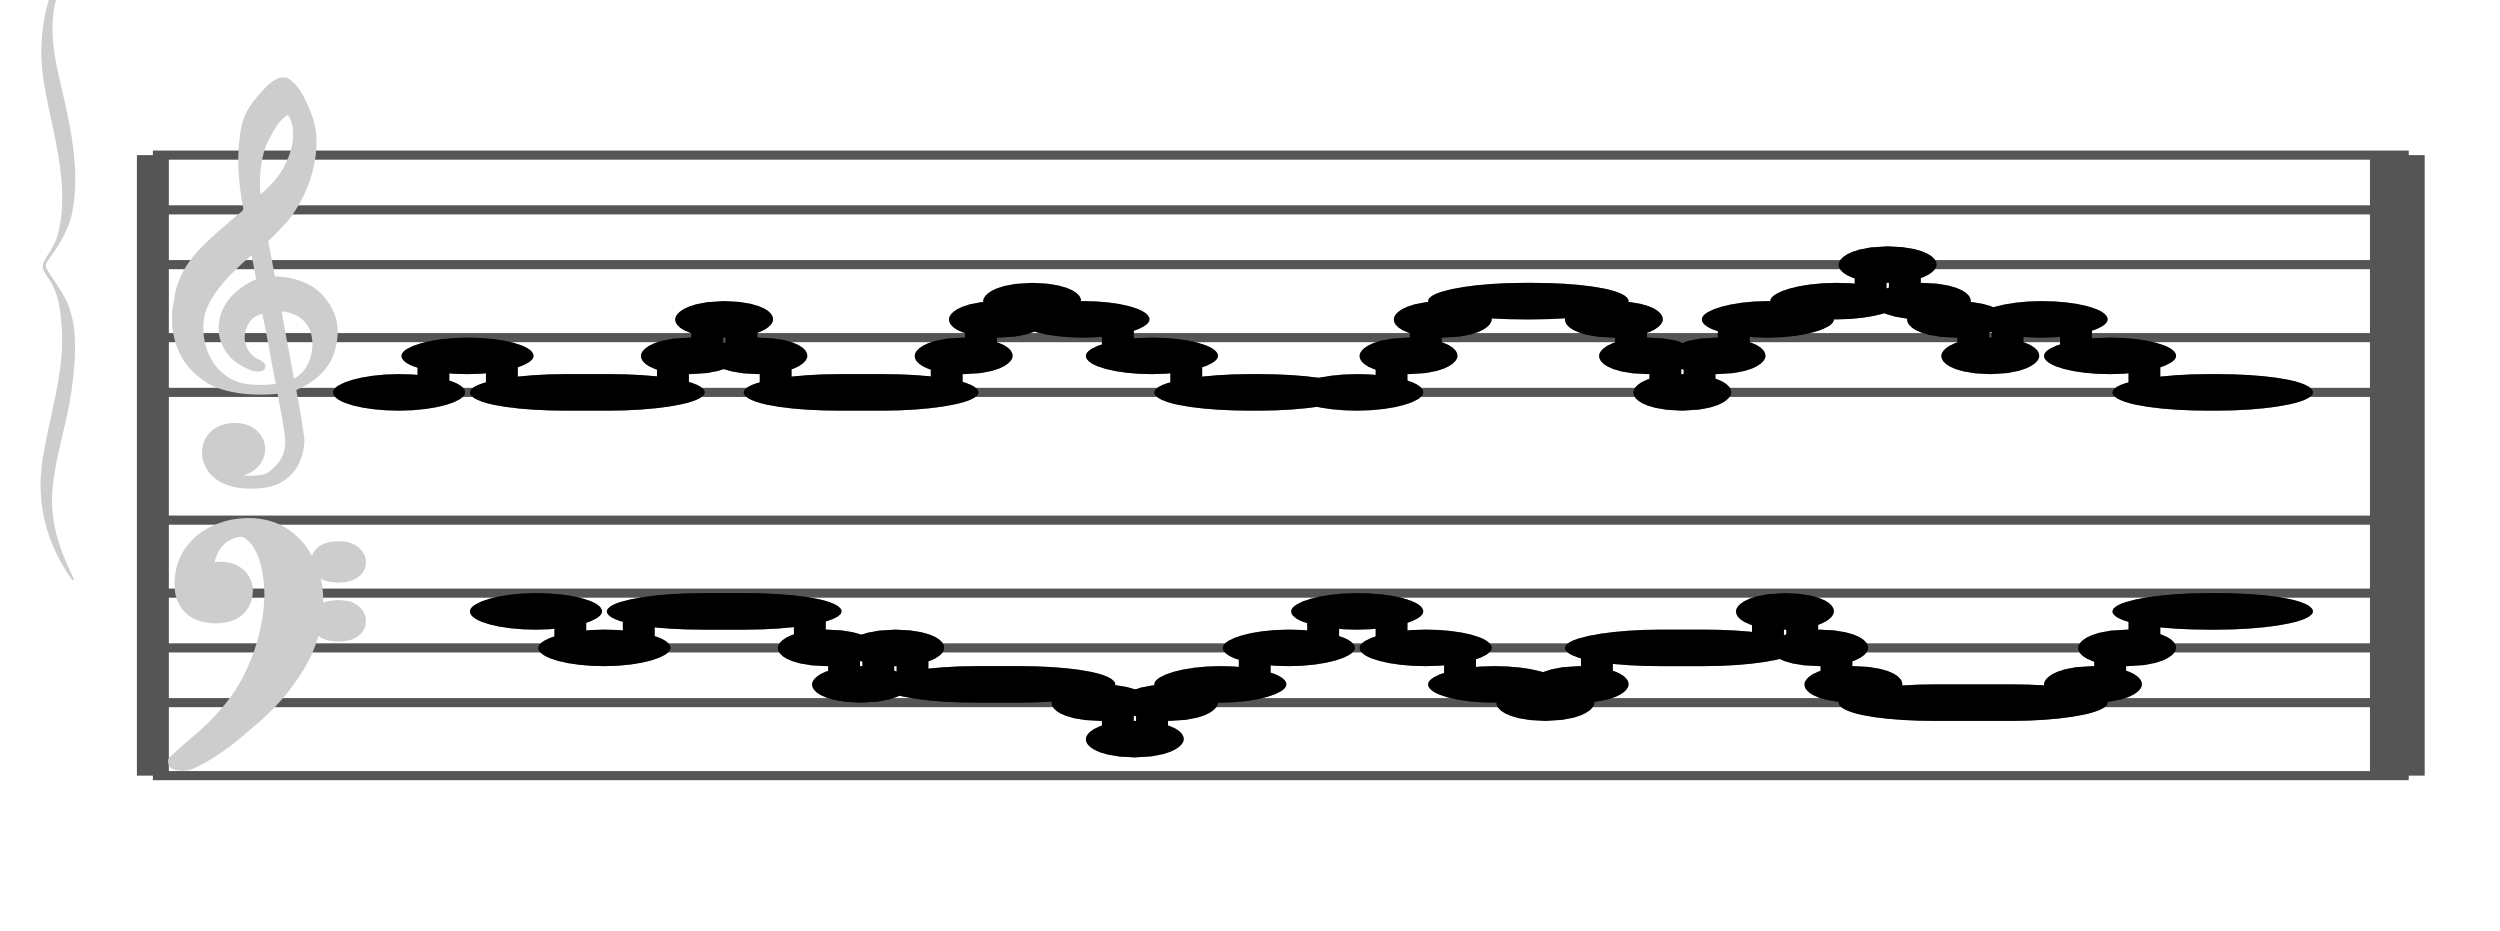 <?xml version="1.0" encoding="UTF-8" standalone="no"?>
<!DOCTYPE svg PUBLIC "-//W3C//DTD SVG 1.1//EN" "http://www.w3.org/Graphics/SVG/1.1/DTD/svg11.dtd">
<svg version="1.1" xmlns="http://www.w3.org/2000/svg" xmlns:xlink="http://www.w3.org/1999/xlink" viewPort="0 40 29.995 41" viewBox="-200 -50 1369.84 510" width="1369.84" height="510">
<filter id="constantOpacity">
	<feComponentTransfer>
		<feFuncA type="table" tableValues="0 .5 .5" />
	</feComponentTransfer>
</filter>
<g transform="scale(35, -10) translate(0, -81)" >
	<g class="staff-lines" stroke-width="0.5" stroke="#555555">
		<path vector-effect="non-scaling-stroke" d="M-3.321 64.5 L31.995 64.5" />
		<path vector-effect="non-scaling-stroke" d="M-3.321 67.5 L31.995 67.5" />
		<path vector-effect="non-scaling-stroke" d="M-3.321 71.5 L31.995 71.5" />
		<path vector-effect="non-scaling-stroke" d="M-3.321 74.5 L31.995 74.5" />
		<path vector-effect="non-scaling-stroke" d="M-3.321 77.5 L31.995 77.5" />
		<path vector-effect="non-scaling-stroke" d="M-3.321 43.5 L31.995 43.5" />
		<path vector-effect="non-scaling-stroke" d="M-3.321 47.5 L31.995 47.5" />
		<path vector-effect="non-scaling-stroke" d="M-3.321 50.5 L31.995 50.5" />
		<path vector-effect="non-scaling-stroke" d="M-3.321 53.5 L31.995 53.5" />
		<path vector-effect="non-scaling-stroke" d="M-3.321 57.5 L31.995 57.5" />
		<path vector-effect="non-scaling-stroke" d="M31.638,43.5 L31.638,77.5"/>
		<path vector-effect="non-scaling-stroke" d="M31.995,43.5 L31.995,77.5"/>
		<path vector-effect="non-scaling-stroke" d="M-3.321,43.5 L-3.321,77.5 z"/>
	</g>
<g transform="scale(0.714, 1)">
	<g vector-effect="non-scaling-stroke" class="treble-clef" stroke="#cdcdcd" stroke-width="3" fill="#cdcdcd" transform="translate(-17.25, 5.15) scale(0.06, 0.07)">
		<path vector-effect="non-scaling-stroke" d="M250.026,1080.111c-2.375-5.813-4.501-12.037-5.616-19.656c-1.07-7.32-1.387-15.609-1.62-23.113
			c-0.426-13.713,0.409-28.548,1.296-41.038c0.132-1.861,0.517-3.882,0.432-5.183c-0.118-1.794-1.622-3.834-2.484-5.401
			c-4.551-8.266-9.023-16.291-13.176-25.488c-3.56-7.883-6.46-16.235-8.316-27.648c-1.087-6.682-1.406-14.26-2.053-21.816			c0-3.313,0-6.623,0-9.936c0.817-17.854,4.099-30.916,9.396-39.743c1.084-1.808,2.228-3.951,3.24-5.186
			c6.218-7.579,16.081-9.873,25.812-7.343c0.598-8.887,1.858-19.53,2.376-28.944c0.193-3.49,0.54-7.194,0.54-10.368
			c-0.003-13.193-3.44-20.603-7.452-26.135c-3.645-2.613-9.925-3.099-13.176,0.43c4.904-0.174,8.174,5.425,9.612,12.744
			c2.427,12.351-1.738,24.386-7.344,25.918c-8.458,2.316-13.738-12.691-11.556-28.295c1.622-11.598,6.603-18.42,13.176-19.655
			c5.073-0.956,10.149,0.426,13.608,5.399c1.988,2.858,4.009,7.685,4.968,11.879c1.246,5.448,2.18,12.212,2.16,18.792
			c-0.01,3.246-0.453,6.761-0.648,10.152c-0.614,10.689-1.579,19.729-2.376,29.812c6.095,5.437,10.941,13.432,13.392,25.704
			c1.302,6.52,2.035,15.517,1.727,23.111c-0.375,9.302-2.565,17.712-5.183,23.975c-3.863,9.248-9.852,13.985-17.604,14.257
			c-0.849,9.749-1.633,19.633-2.593,29.159c2.376,4.619,4.55,9.643,6.805,14.906c2.185,5.095,3.892,11.286,5.508,17.712
			c2.98,11.855,5.576,29.004,5.4,46.44c-0.102,10.157-1.538,19.319-3.24,27.215c-1.691,7.847-3.557,15.81-6.912,20.089
			c-0.36,0-0.72,0-1.08,0C254.113,1090.306,252.068,1085.104,250.026,1080.111z M248.19,997.6
			c-1.362,15.429-0.295,36.475,2.7,48.384c1.367,5.441,2.426,10.329,4.428,15.122c0.854,2.04,3.006,5.909,4.104,5.83
			c2.104-0.153,3.064-9.245,3.24-13.824c0.542-14.092-2.623-28.387-5.832-37.366C254.247,1008.515,250.911,1002.572,248.19,997.6z
			 M249.27,935.823c-6.565-5.809-13.02-17.569-13.716-34.776c-0.425-10.517,1.463-18.693,3.888-24.624
			c1.422-3.478,3.789-6.692,6.156-9.072c1.287-1.293,4.09-3.666,3.996,1.296c-0.048,2.584-2.504,4.06-3.888,6.263
			c-2.557,4.079-4.489,12.399-3.348,21.385c0.481,3.784,1.636,7.983,2.808,10.153c1.458,2.697,3.725,4.34,6.048,5.615
			c1.987-19.137,3.451-39.323,5.292-58.753c-4.493-1.347-9.224-1.49-13.068-0.213c-6.922,2.298-11.753,12.045-14.256,23.111
			c-1.838,8.128-2.944,20.546-1.837,31.752c0.529,5.353,1.939,11.271,3.348,15.984c4.113,13.751,11.055,26.606,16.308,36.289
			C247.971,952.523,248.466,943.862,249.27,935.823z M260.286,855.473c-1.479,19.361-3.545,38.701-4.86,57.671
			c5.07-0.638,9.023-3.541,11.556-9.718c4.25-10.369,3.378-29.217-0.648-39.53C264.924,860.283,262.694,856.868,260.286,855.473z"/>
	</g>
	<g class="bass-clef" fill="#cdcdcd" stroke="#cdcdcd" transform="scale(1.02, 1) translate(-0.25, 0.25)" stroke-width="3">
		<g transform="matrix(0.184,0,0,0.183,-98.298,-1128.841)">
			<path vector-effect="non-scaling-stroke" d="M514.308,6407.837c3.419,4.086,5.655,9.64,7.124,12.803
				c2.204,4.648,4.046,10.097,5.538,16.384c1.492,6.287,2.238,13.068,2.238,20.385c0,4.115-0.338,7.925-0.991,11.507
				c-0.653,3.543-1.527,6.4-2.647,8.459c-1.108,2.095-2.297,3.125-3.545,3.125c-1.142,0-2.262-0.687-3.369-2.135
				c-1.119-1.41-2.029-3.505-2.752-6.325c-0.711-2.819-1.073-6.135-1.073-9.982c0-3.011,0.326-5.411,0.968-7.317
				c0.653-1.867,1.446-2.78,2.379-2.78c0.513,0,0.991,0.342,1.422,1.104c0.431,0.724,0.769,1.753,1.014,3.011
				c0.245,1.257,0.373,2.628,0.373,4.077c0,2.019-0.245,3.733-0.735,5.144c-0.501,1.41-1.049,2.132-1.667,2.132
				c-0.21,0-0.466-0.152-0.781-0.38c-0.303-0.229-0.501-0.342-0.571-0.342c-0.14,0-0.292,0.152-0.466,0.495
				c-0.175,0.342-0.268,0.799-0.292,1.41c0.07,0.495,0.117,0.838,0.117,1.104c0.338,2.896,0.944,4.953,1.796,6.249
				c0.863,1.258,1.784,1.905,2.763,1.905c1.014,0,1.83-0.953,2.46-2.858c0.63-1.943,1.073-4.344,1.329-7.277
				c0.268-2.896,0.396-5.981,0.396-9.22c-0.035-3.468-0.221-7.125-0.583-10.897c-0.361-3.81-0.804-7.163-1.317-10.059
				c-0.653-3.925-1.458-7.468-2.414-10.593c-0.956-3.124-1.889-5.752-2.775-7.849c-0.886-2.133-2.731-5.973-4.104-9.297
				C514,6409.468,514.126,6407.62,514.308,6407.837z"/>
			<path vector-effect="non-scaling-stroke" d="M531.259,6465.557c0.313-0.979,0.705-1.415,1.189-1.415
				c0.457,0,0.862,0.436,1.228,1.306c0.339,0.908,0.522,2.032,0.522,3.339c0,1.233-0.17,2.358-0.522,3.302
				c-0.353,0.979-0.745,1.488-1.163,1.488c-0.483,0-0.888-0.436-1.215-1.343c-0.34-0.871-0.509-1.958-0.509-3.266
				C530.789,6467.626,530.945,6466.5,531.259,6465.557z"/>
			<path vector-effect="non-scaling-stroke" d="M531.272,6447.847c0.327-0.871,0.732-1.342,1.241-1.342
				c0.457,0,0.849,0.471,1.189,1.378c0.327,0.908,0.497,2.033,0.497,3.447c0,1.162-0.183,2.214-0.522,3.193
				c-0.366,0.98-0.745,1.452-1.163,1.452c-0.509,0-0.914-0.436-1.241-1.343c-0.313-0.87-0.483-1.996-0.483-3.301
				C530.789,6449.879,530.958,6448.717,531.272,6447.847z"/>
		</g>
	</g>
</g>
<g transform="scale(0.714, 1)">
	<g class="brace" transform="rotate(0.2) translate(30.5,-324) scale(1,-1) scale(.018)">
		<path vector-effect="non-scaling-stroke" stroke="#cdcdcd" fill="#cdcdcd" stroke-width="3" stroke-linejoin="round" d="M-2031.812-22924.453
			c-24.919,88.91-36.494,171.418-39.024,279.09c-2.379,101.156,9.877,207.264,16.991,305.533
			c6.605,91.162,10.955,191.51-0.048,282.248c-2.757,22.732-8.614,43.227-13.597,63.254c-8.261,33.207-2.886,38.68,5.136,72.111
			c10.485,43.689,11.808,90.887,13.172,140.795c3.604,132-16.215,270.613-24.675,400.074
			c-8.818,134.883,3.651,255.861,34.113,366.164c-17.906-92.289-29.886-179.082-25.068-283.635
			c4.572-99.275,18.379-195.207,24.078-294.23c5.11-88.826,9.914-203.154-8.344-284.342c-4.91-21.82-10.217-42.227-15.835-62.98
			c-9.146-33.812-7.235-31.322,2.353-65.664c11.021-39.504,20.774-80.965,24.589-128.662c10.5-131.361-2.347-271.072-13.816-398.416
			c-5.957-66.148-10.878-134.006-7.34-202.238C-2055.575-22803.877-2044.086-22863.117-2031.812-22924.453L-2031.812-22924.453z"/>
	</g>
</g>
	<g style="stroke-width:1; stroke:black;">
		<g class="note-lines track-2" fill="none" stroke="hsl(30, 100%, 75%)" stroke-dasharray="2.25" vector-effect="non-scaling-stroke" stroke-width="0.5">
			<path  vector-effect="non-scaling-stroke" d=" M3.21 52.5 L3.214 52.5 L3.214 50.5" />
			<path  vector-effect="non-scaling-stroke" d=" M4.281 50.5 L4.286 50.5 L4.286 52.5" />
			<path  vector-effect="non-scaling-stroke" d=" M6.96 52.5 L6.964 52.5 L6.964 50.5" />
			<path  vector-effect="non-scaling-stroke" d=" M7.496 50.5 L7.5 50.5 L7.5 48.5" />
			<path  vector-effect="non-scaling-stroke" d=" M8.031 48.5 L8.036 48.5 L8.036 50.5" />
			<path  vector-effect="non-scaling-stroke" d=" M8.567 50.5 L8.571 50.5 L8.571 48.5" />
			<path  vector-effect="non-scaling-stroke" d=" M11.245 48.5 L11.25 48.5 L11.25 47.5" />
			<path  vector-effect="non-scaling-stroke" d=" M11.781 47.5 L11.786 47.5 L11.786 45.5" />
			<path  vector-effect="non-scaling-stroke" d=" M12.317 45.5 L12.321 45.5 L12.321 47.5" />
			<path  vector-effect="non-scaling-stroke" d=" M12.853 47.5 L12.857 47.5 L12.857 48.5" />
			<path  vector-effect="non-scaling-stroke" d=" M13.924 48.5 L13.929 48.5 L13.929 50.5" />
			<path  vector-effect="non-scaling-stroke" d=" M14.995 50.5 L15 50.5 L15 52.5" />
			<path  vector-effect="non-scaling-stroke" d=" M16.067 52.5 L16.071 52.5 L16.071 50.5" />
			<path  vector-effect="non-scaling-stroke" d=" M17.138 50.5 L17.143 50.5 L17.143 48.5" />
			<path  vector-effect="non-scaling-stroke" d=" M18.21 48.5 L18.214 48.5 L18.214 47.5" />
			<path  vector-effect="non-scaling-stroke" d=" M18.745 47.5 L18.75 47.5 L18.75 48.5" />
			<path  vector-effect="non-scaling-stroke" d=" M19.281 48.5 L19.286 48.5 L19.286 50.5" />
			<path  vector-effect="non-scaling-stroke" d=" M21.96 50.5 L21.964 50.5 L21.964 52.5" />
			<path  vector-effect="non-scaling-stroke" d=" M22.495 52.5 L22.5 52.5 L22.5 50.5" />
			<path  vector-effect="non-scaling-stroke" d=" M23.031 50.5 L23.036 50.5 L23.036 48.5" />
			<path  vector-effect="non-scaling-stroke" d=" M23.567 48.5 L23.571 48.5 L23.571 47.5" />
			<path  vector-effect="non-scaling-stroke" d=" M26.781 47.5 L26.786 47.5 L26.786 48.5" />
			<path  vector-effect="non-scaling-stroke" d=" M27.317 48.5 L27.321 48.5 L27.321 50.5" />
			<path  vector-effect="non-scaling-stroke" d=" M27.853 50.5 L27.857 50.5 L27.857 52.5" />
		</g>
		<g class="note-lines track-1" fill="none" stroke="hsl(0, 100%, 75%)" stroke-dasharray="2.25" vector-effect="non-scaling-stroke" stroke-width="0.5">
			<path  vector-effect="non-scaling-stroke" d=" M1.067 64.5 L1.071 64.5 L1.071 66.5" />
			<path  vector-effect="non-scaling-stroke" d=" M2.138 66.5 L2.143 66.5 L2.143 64.5" />
			<path  vector-effect="non-scaling-stroke" d=" M4.817 64.5 L4.821 64.5 L4.821 66.5" />
			<path  vector-effect="non-scaling-stroke" d=" M5.353 66.5 L5.357 66.5 L5.357 68.5" />
			<path  vector-effect="non-scaling-stroke" d=" M5.888 68.5 L5.893 68.5 L5.893 66.5" />
			<path  vector-effect="non-scaling-stroke" d=" M6.424 66.5 L6.429 66.5 L6.429 64.5" />
			<path  vector-effect="non-scaling-stroke" d=" M9.103 64.5 L9.107 64.5 L9.107 66.5" />
			<path  vector-effect="non-scaling-stroke" d=" M9.638 66.5 L9.643 66.5 L9.643 68.5" />
			<path  vector-effect="non-scaling-stroke" d=" M10.174 68.5 L10.179 68.5 L10.179 69.5" />
			<path  vector-effect="non-scaling-stroke" d=" M10.71 69.5 L10.714 69.5 L10.714 68.5" />
			<path  vector-effect="non-scaling-stroke" d=" M11.781 68.5 L11.786 68.5 L11.786 66.5" />
			<path  vector-effect="non-scaling-stroke" d=" M12.853 66.5 L12.857 66.5 L12.857 64.5" />
			<path  vector-effect="non-scaling-stroke" d=" M14.995 64.5 L15 64.5 L15 64.5" />
			<path  vector-effect="non-scaling-stroke" d=" M16.067 64.5 L16.071 64.5 L16.071 66.5" />
			<path  vector-effect="non-scaling-stroke" d=" M16.603 66.5 L16.607 66.5 L16.607 68.5" />
			<path  vector-effect="non-scaling-stroke" d=" M17.138 68.5 L17.143 68.5 L17.143 69.5" />
			<path  vector-effect="non-scaling-stroke" d=" M19.281 69.5 L19.286 69.5 L19.286 68.5" />
			<path  vector-effect="non-scaling-stroke" d=" M19.817 68.5 L19.821 68.5 L19.821 66.5" />
			<path  vector-effect="non-scaling-stroke" d=" M20.353 66.5 L20.357 66.5 L20.357 64.5" />
			<path  vector-effect="non-scaling-stroke" d=" M20.888 64.5 L20.893 64.5 L20.893 66.5" />
			<path  vector-effect="non-scaling-stroke" d=" M21.424 66.5 L21.429 66.5 L21.429 68.5" />
			<path  vector-effect="non-scaling-stroke" d=" M22.495 68.5 L22.5 68.5 L22.5 69.5" />
			<path  vector-effect="non-scaling-stroke" d=" M23.567 69.5 L23.571 69.5 L23.571 71.5" />
			<path  vector-effect="non-scaling-stroke" d=" M24.103 71.5 L24.107 71.5 L24.107 69.5" />
			<path  vector-effect="non-scaling-stroke" d=" M24.638 69.5 L24.643 69.5 L24.643 68.5" />
			<path  vector-effect="non-scaling-stroke" d=" M25.174 68.5 L25.179 68.5 L25.179 66.5" />
			<path  vector-effect="non-scaling-stroke" d=" M25.71 66.5 L25.714 66.5 L25.714 68.5" />
			<path  vector-effect="non-scaling-stroke" d=" M26.781 68.5 L26.786 68.5 L26.786 66.5" />
			<path  vector-effect="non-scaling-stroke" d=" M27.853 66.5 L27.857 66.5 L27.857 64.5" />
		</g>
		<g opacity="0.5" class="note-backdrops track-2" style="fill:black;" >
			<g class="note key-52 ont-2d143 offt-3d210 maxima">
				<rect vector-effect="non-scaling-stroke"	rx="1"	ry="1"	x="2.143"	y="52"	width="1.067"	height="1" />
			</g>
			<g class="note key-50 ont-3d214 offt-4d281">
				<rect vector-effect="non-scaling-stroke"	rx="1"	ry="1"	x="3.214"	y="50"	width="1.067"	height="1" />
			</g>
			<g class="note key-52 ont-4d286 offt-6d960 maxima">
				<rect vector-effect="non-scaling-stroke"	rx="1"	ry="1"	x="4.286"	y="52"	width="2.674"	height="1" />
			</g>
			<g class="note key-50 ont-6d964 offt-7d496">
				<rect vector-effect="non-scaling-stroke"	rx="1"	ry="1"	x="6.964"	y="50"	width="0.531"	height="1" />
			</g>
			<g class="note key-48 ont-7d500 offt-8d031">
				<rect vector-effect="non-scaling-stroke"	rx="1"	ry="1"	x="7.5"	y="48"	width="0.531"	height="1" />
			</g>
			<g class="note key-50 ont-8d036 offt-8d567">
				<rect vector-effect="non-scaling-stroke"	rx="1"	ry="1"	x="8.036"	y="50"	width="0.531"	height="1" />
			</g>
			<g class="note key-48 ont-8d571 offt-11d246">
				<rect vector-effect="non-scaling-stroke"	rx="1"	ry="1"	x="8.571"	y="48"	width="2.674"	height="1" />
			</g>
			<g class="note key-47 ont-11d250 offt-11d781">
				<rect vector-effect="non-scaling-stroke"	rx="1"	ry="1"	x="11.25"	y="47"	width="0.531"	height="1" />
			</g>
			<g class="note key-45 ont-11d786 offt-12d317 minima">
				<rect vector-effect="non-scaling-stroke"	rx="1"	ry="1"	x="11.786"	y="45"	width="0.531"	height="1" />
			</g>
			<g class="note key-47 ont-12d321 offt-12d853">
				<rect vector-effect="non-scaling-stroke"	rx="1"	ry="1"	x="12.321"	y="47"	width="0.531"	height="1" />
			</g>
			<g class="note key-48 ont-12d857 offt-13d924">
				<rect vector-effect="non-scaling-stroke"	rx="1"	ry="1"	x="12.857"	y="48"	width="1.067"	height="1" />
			</g>
			<g class="note key-50 ont-13d929 offt-14d996">
				<rect vector-effect="non-scaling-stroke"	rx="1"	ry="1"	x="13.929"	y="50"	width="1.067"	height="1" />
			</g>
			<g class="note key-52 ont-15d000 offt-16d067 maxima">
				<rect vector-effect="non-scaling-stroke"	rx="1"	ry="1"	x="15"	y="52"	width="1.067"	height="1" />
			</g>
			<g class="note key-50 ont-16d071 offt-17d138">
				<rect vector-effect="non-scaling-stroke"	rx="1"	ry="1"	x="16.071"	y="50"	width="1.067"	height="1" />
			</g>
			<g class="note key-48 ont-17d143 offt-18d210">
				<rect vector-effect="non-scaling-stroke"	rx="1"	ry="1"	x="17.143"	y="48"	width="1.067"	height="1" />
			</g>
			<g class="note key-47 ont-18d214 offt-18d746">
				<rect vector-effect="non-scaling-stroke"	rx="1"	ry="1"	x="18.214"	y="47"	width="0.531"	height="1" />
			</g>
			<g class="note key-48 ont-18d750 offt-19d281">
				<rect vector-effect="non-scaling-stroke"	rx="1"	ry="1"	x="18.75"	y="48"	width="0.531"	height="1" />
			</g>
			<g class="note key-50 ont-19d286 offt-21d960">
				<rect vector-effect="non-scaling-stroke"	rx="1"	ry="1"	x="19.286"	y="50"	width="2.674"	height="1" />
			</g>
			<g class="note key-52 ont-21d964 offt-22d496 maxima">
				<rect vector-effect="non-scaling-stroke"	rx="1"	ry="1"	x="21.964"	y="52"	width="0.531"	height="1" />
			</g>
			<g class="note key-50 ont-22d500 offt-23d031">
				<rect vector-effect="non-scaling-stroke"	rx="1"	ry="1"	x="22.5"	y="50"	width="0.531"	height="1" />
			</g>
			<g class="note key-48 ont-23d036 offt-23d567">
				<rect vector-effect="non-scaling-stroke"	rx="1"	ry="1"	x="23.036"	y="48"	width="0.531"	height="1" />
			</g>
			<g class="note key-47 ont-23d571 offt-26d781">
				<rect vector-effect="non-scaling-stroke"	rx="1"	ry="1"	x="23.571"	y="47"	width="3.21"	height="1" />
			</g>
			<g class="note key-48 ont-26d786 offt-27d317">
				<rect vector-effect="non-scaling-stroke"	rx="1"	ry="1"	x="26.786"	y="48"	width="0.531"	height="1" />
			</g>
			<g class="note key-50 ont-27d321 offt-27d853">
				<rect vector-effect="non-scaling-stroke"	rx="1"	ry="1"	x="27.321"	y="50"	width="0.531"	height="1" />
			</g>
			<g class="note key-52 ont-27d857 offt-29d996 maxima">
				<rect vector-effect="non-scaling-stroke"	rx="1"	ry="1"	x="27.857"	y="52"	width="2.138"	height="1" />
			</g>
		</g>
		<g opacity="0.5" class="note-backdrops track-1" style="fill:black;" >
			<g class="note key-64 ont-0d000 offt-1d067 minima">
				<rect vector-effect="non-scaling-stroke"	rx="1"	ry="1"	x="0"	y="64"	width="1.067"	height="1" />
			</g>
			<g class="note key-66 ont-1d071 offt-2d138">
				<rect vector-effect="non-scaling-stroke"	rx="1"	ry="1"	x="1.071"	y="66"	width="1.067"	height="1" />
			</g>
			<g class="note key-64 ont-2d143 offt-4d817 minima">
				<rect vector-effect="non-scaling-stroke"	rx="1"	ry="1"	x="2.143"	y="64"	width="2.674"	height="1" />
			</g>
			<g class="note key-66 ont-4d821 offt-5d353">
				<rect vector-effect="non-scaling-stroke"	rx="1"	ry="1"	x="4.821"	y="66"	width="0.531"	height="1" />
			</g>
			<g class="note key-68 ont-5d357 offt-5d888">
				<rect vector-effect="non-scaling-stroke"	rx="1"	ry="1"	x="5.357"	y="68"	width="0.531"	height="1" />
			</g>
			<g class="note key-66 ont-5d893 offt-6d424">
				<rect vector-effect="non-scaling-stroke"	rx="1"	ry="1"	x="5.893"	y="66"	width="0.531"	height="1" />
			</g>
			<g class="note key-64 ont-6d429 offt-9d103 minima">
				<rect vector-effect="non-scaling-stroke"	rx="1"	ry="1"	x="6.429"	y="64"	width="2.674"	height="1" />
			</g>
			<g class="note key-66 ont-9d107 offt-9d638">
				<rect vector-effect="non-scaling-stroke"	rx="1"	ry="1"	x="9.107"	y="66"	width="0.531"	height="1" />
			</g>
			<g class="note key-68 ont-9d643 offt-10d174">
				<rect vector-effect="non-scaling-stroke"	rx="1"	ry="1"	x="9.643"	y="68"	width="0.531"	height="1" />
			</g>
			<g class="note key-69 ont-10d179 offt-10d710">
				<rect vector-effect="non-scaling-stroke"	rx="1"	ry="1"	x="10.179"	y="69"	width="0.531"	height="1" />
			</g>
			<g class="note key-68 ont-10d714 offt-11d781">
				<rect vector-effect="non-scaling-stroke"	rx="1"	ry="1"	x="10.714"	y="68"	width="1.067"	height="1" />
			</g>
			<g class="note key-66 ont-11d786 offt-12d853">
				<rect vector-effect="non-scaling-stroke"	rx="1"	ry="1"	x="11.786"	y="66"	width="1.067"	height="1" />
			</g>
			<g class="note key-64 ont-12d857 offt-14d996 minima">
				<rect vector-effect="non-scaling-stroke"	rx="1"	ry="1"	x="12.857"	y="64"	width="2.138"	height="1" />
			</g>
			<g class="note key-64 ont-15d000 offt-16d067 minima">
				<rect vector-effect="non-scaling-stroke"	rx="1"	ry="1"	x="15"	y="64"	width="1.067"	height="1" />
			</g>
			<g class="note key-66 ont-16d071 offt-16d603">
				<rect vector-effect="non-scaling-stroke"	rx="1"	ry="1"	x="16.071"	y="66"	width="0.531"	height="1" />
			</g>
			<g class="note key-68 ont-16d607 offt-17d138">
				<rect vector-effect="non-scaling-stroke"	rx="1"	ry="1"	x="16.607"	y="68"	width="0.531"	height="1" />
			</g>
			<g class="note key-69 ont-17d143 offt-19d281">
				<rect vector-effect="non-scaling-stroke"	rx="1"	ry="1"	x="17.143"	y="69"	width="2.138"	height="1" />
			</g>
			<g class="note key-68 ont-19d286 offt-19d817">
				<rect vector-effect="non-scaling-stroke"	rx="1"	ry="1"	x="19.286"	y="68"	width="0.531"	height="1" />
			</g>
			<g class="note key-66 ont-19d821 offt-20d353">
				<rect vector-effect="non-scaling-stroke"	rx="1"	ry="1"	x="19.821"	y="66"	width="0.531"	height="1" />
			</g>
			<g class="note key-64 ont-20d357 offt-20d888 minima">
				<rect vector-effect="non-scaling-stroke"	rx="1"	ry="1"	x="20.357"	y="64"	width="0.531"	height="1" />
			</g>
			<g class="note key-66 ont-20d893 offt-21d424">
				<rect vector-effect="non-scaling-stroke"	rx="1"	ry="1"	x="20.893"	y="66"	width="0.531"	height="1" />
			</g>
			<g class="note key-68 ont-21d429 offt-22d496">
				<rect vector-effect="non-scaling-stroke"	rx="1"	ry="1"	x="21.429"	y="68"	width="1.067"	height="1" />
			</g>
			<g class="note key-69 ont-22d500 offt-23d567">
				<rect vector-effect="non-scaling-stroke"	rx="1"	ry="1"	x="22.5"	y="69"	width="1.067"	height="1" />
			</g>
			<g class="note key-71 ont-23d571 offt-24d103 maxima">
				<rect vector-effect="non-scaling-stroke"	rx="1"	ry="1"	x="23.571"	y="71"	width="0.531"	height="1" />
			</g>
			<g class="note key-69 ont-24d107 offt-24d638">
				<rect vector-effect="non-scaling-stroke"	rx="1"	ry="1"	x="24.107"	y="69"	width="0.531"	height="1" />
			</g>
			<g class="note key-68 ont-24d643 offt-25d174">
				<rect vector-effect="non-scaling-stroke"	rx="1"	ry="1"	x="24.643"	y="68"	width="0.531"	height="1" />
			</g>
			<g class="note key-66 ont-25d179 offt-25d710">
				<rect vector-effect="non-scaling-stroke"	rx="1"	ry="1"	x="25.179"	y="66"	width="0.531"	height="1" />
			</g>
			<g class="note key-68 ont-25d714 offt-26d781">
				<rect vector-effect="non-scaling-stroke"	rx="1"	ry="1"	x="25.714"	y="68"	width="1.067"	height="1" />
			</g>
			<g class="note key-66 ont-26d786 offt-27d853">
				<rect vector-effect="non-scaling-stroke"	rx="1"	ry="1"	x="26.786"	y="66"	width="1.067"	height="1" />
			</g>
			<g class="note key-64 ont-27d857 offt-29d996 minima">
				<rect vector-effect="non-scaling-stroke"	rx="1"	ry="1"	x="27.857"	y="64"	width="2.138"	height="1" />
			</g>
		</g>
		<g class="track-2" filter="url(#constantOpacity)" style="opacity:1; fill:hsl(30, 100%, 75%);" >
			<g class="note key-52 ont-2d143 offt-3d210 maxima">
				<rect vector-effect="non-scaling-stroke"	rx="1"	ry="1"	x="2.143"	y="52"	width="1.067"	height="1" />
			</g>
			<g class="note key-50 ont-3d214 offt-4d281">
				<rect vector-effect="non-scaling-stroke"	rx="1"	ry="1"	x="3.214"	y="50"	width="1.067"	height="1" />
			</g>
			<g class="note key-52 ont-4d286 offt-6d960 maxima">
				<rect vector-effect="non-scaling-stroke"	rx="1"	ry="1"	x="4.286"	y="52"	width="2.674"	height="1" />
			</g>
			<g class="note key-50 ont-6d964 offt-7d496">
				<rect vector-effect="non-scaling-stroke"	rx="1"	ry="1"	x="6.964"	y="50"	width="0.531"	height="1" />
			</g>
			<g class="note key-48 ont-7d500 offt-8d031">
				<rect vector-effect="non-scaling-stroke"	rx="1"	ry="1"	x="7.5"	y="48"	width="0.531"	height="1" />
			</g>
			<g class="note key-50 ont-8d036 offt-8d567">
				<rect vector-effect="non-scaling-stroke"	rx="1"	ry="1"	x="8.036"	y="50"	width="0.531"	height="1" />
			</g>
			<g class="note key-48 ont-8d571 offt-11d246">
				<rect vector-effect="non-scaling-stroke"	rx="1"	ry="1"	x="8.571"	y="48"	width="2.674"	height="1" />
			</g>
			<g class="note key-47 ont-11d250 offt-11d781">
				<rect vector-effect="non-scaling-stroke"	rx="1"	ry="1"	x="11.25"	y="47"	width="0.531"	height="1" />
			</g>
			<g class="note key-45 ont-11d786 offt-12d317 minima">
				<rect vector-effect="non-scaling-stroke"	rx="1"	ry="1"	x="11.786"	y="45"	width="0.531"	height="1" />
			</g>
			<g class="note key-47 ont-12d321 offt-12d853">
				<rect vector-effect="non-scaling-stroke"	rx="1"	ry="1"	x="12.321"	y="47"	width="0.531"	height="1" />
			</g>
			<g class="note key-48 ont-12d857 offt-13d924">
				<rect vector-effect="non-scaling-stroke"	rx="1"	ry="1"	x="12.857"	y="48"	width="1.067"	height="1" />
			</g>
			<g class="note key-50 ont-13d929 offt-14d996">
				<rect vector-effect="non-scaling-stroke"	rx="1"	ry="1"	x="13.929"	y="50"	width="1.067"	height="1" />
			</g>
			<g class="note key-52 ont-15d000 offt-16d067 maxima">
				<rect vector-effect="non-scaling-stroke"	rx="1"	ry="1"	x="15"	y="52"	width="1.067"	height="1" />
			</g>
			<g class="note key-50 ont-16d071 offt-17d138">
				<rect vector-effect="non-scaling-stroke"	rx="1"	ry="1"	x="16.071"	y="50"	width="1.067"	height="1" />
			</g>
			<g class="note key-48 ont-17d143 offt-18d210">
				<rect vector-effect="non-scaling-stroke"	rx="1"	ry="1"	x="17.143"	y="48"	width="1.067"	height="1" />
			</g>
			<g class="note key-47 ont-18d214 offt-18d746">
				<rect vector-effect="non-scaling-stroke"	rx="1"	ry="1"	x="18.214"	y="47"	width="0.531"	height="1" />
			</g>
			<g class="note key-48 ont-18d750 offt-19d281">
				<rect vector-effect="non-scaling-stroke"	rx="1"	ry="1"	x="18.75"	y="48"	width="0.531"	height="1" />
			</g>
			<g class="note key-50 ont-19d286 offt-21d960">
				<rect vector-effect="non-scaling-stroke"	rx="1"	ry="1"	x="19.286"	y="50"	width="2.674"	height="1" />
			</g>
			<g class="note key-52 ont-21d964 offt-22d496 maxima">
				<rect vector-effect="non-scaling-stroke"	rx="1"	ry="1"	x="21.964"	y="52"	width="0.531"	height="1" />
			</g>
			<g class="note key-50 ont-22d500 offt-23d031">
				<rect vector-effect="non-scaling-stroke"	rx="1"	ry="1"	x="22.5"	y="50"	width="0.531"	height="1" />
			</g>
			<g class="note key-48 ont-23d036 offt-23d567">
				<rect vector-effect="non-scaling-stroke"	rx="1"	ry="1"	x="23.036"	y="48"	width="0.531"	height="1" />
			</g>
			<g class="note key-47 ont-23d571 offt-26d781">
				<rect vector-effect="non-scaling-stroke"	rx="1"	ry="1"	x="23.571"	y="47"	width="3.21"	height="1" />
			</g>
			<g class="note key-48 ont-26d786 offt-27d317">
				<rect vector-effect="non-scaling-stroke"	rx="1"	ry="1"	x="26.786"	y="48"	width="0.531"	height="1" />
			</g>
			<g class="note key-50 ont-27d321 offt-27d853">
				<rect vector-effect="non-scaling-stroke"	rx="1"	ry="1"	x="27.321"	y="50"	width="0.531"	height="1" />
			</g>
			<g class="note key-52 ont-27d857 offt-29d996 maxima">
				<rect vector-effect="non-scaling-stroke"	rx="1"	ry="1"	x="27.857"	y="52"	width="2.138"	height="1" />
			</g>
		</g>
		<g class="track-1" filter="url(#constantOpacity)" style="opacity:1; fill:hsl(0, 100%, 75%);" >
			<g class="note key-64 ont-0d000 offt-1d067 minima">
				<rect vector-effect="non-scaling-stroke"	rx="1"	ry="1"	x="0"	y="64"	width="1.067"	height="1" />
			</g>
			<g class="note key-66 ont-1d071 offt-2d138">
				<rect vector-effect="non-scaling-stroke"	rx="1"	ry="1"	x="1.071"	y="66"	width="1.067"	height="1" />
			</g>
			<g class="note key-64 ont-2d143 offt-4d817 minima">
				<rect vector-effect="non-scaling-stroke"	rx="1"	ry="1"	x="2.143"	y="64"	width="2.674"	height="1" />
			</g>
			<g class="note key-66 ont-4d821 offt-5d353">
				<rect vector-effect="non-scaling-stroke"	rx="1"	ry="1"	x="4.821"	y="66"	width="0.531"	height="1" />
			</g>
			<g class="note key-68 ont-5d357 offt-5d888">
				<rect vector-effect="non-scaling-stroke"	rx="1"	ry="1"	x="5.357"	y="68"	width="0.531"	height="1" />
			</g>
			<g class="note key-66 ont-5d893 offt-6d424">
				<rect vector-effect="non-scaling-stroke"	rx="1"	ry="1"	x="5.893"	y="66"	width="0.531"	height="1" />
			</g>
			<g class="note key-64 ont-6d429 offt-9d103 minima">
				<rect vector-effect="non-scaling-stroke"	rx="1"	ry="1"	x="6.429"	y="64"	width="2.674"	height="1" />
			</g>
			<g class="note key-66 ont-9d107 offt-9d638">
				<rect vector-effect="non-scaling-stroke"	rx="1"	ry="1"	x="9.107"	y="66"	width="0.531"	height="1" />
			</g>
			<g class="note key-68 ont-9d643 offt-10d174">
				<rect vector-effect="non-scaling-stroke"	rx="1"	ry="1"	x="9.643"	y="68"	width="0.531"	height="1" />
			</g>
			<g class="note key-69 ont-10d179 offt-10d710">
				<rect vector-effect="non-scaling-stroke"	rx="1"	ry="1"	x="10.179"	y="69"	width="0.531"	height="1" />
			</g>
			<g class="note key-68 ont-10d714 offt-11d781">
				<rect vector-effect="non-scaling-stroke"	rx="1"	ry="1"	x="10.714"	y="68"	width="1.067"	height="1" />
			</g>
			<g class="note key-66 ont-11d786 offt-12d853">
				<rect vector-effect="non-scaling-stroke"	rx="1"	ry="1"	x="11.786"	y="66"	width="1.067"	height="1" />
			</g>
			<g class="note key-64 ont-12d857 offt-14d996 minima">
				<rect vector-effect="non-scaling-stroke"	rx="1"	ry="1"	x="12.857"	y="64"	width="2.138"	height="1" />
			</g>
			<g class="note key-64 ont-15d000 offt-16d067 minima">
				<rect vector-effect="non-scaling-stroke"	rx="1"	ry="1"	x="15"	y="64"	width="1.067"	height="1" />
			</g>
			<g class="note key-66 ont-16d071 offt-16d603">
				<rect vector-effect="non-scaling-stroke"	rx="1"	ry="1"	x="16.071"	y="66"	width="0.531"	height="1" />
			</g>
			<g class="note key-68 ont-16d607 offt-17d138">
				<rect vector-effect="non-scaling-stroke"	rx="1"	ry="1"	x="16.607"	y="68"	width="0.531"	height="1" />
			</g>
			<g class="note key-69 ont-17d143 offt-19d281">
				<rect vector-effect="non-scaling-stroke"	rx="1"	ry="1"	x="17.143"	y="69"	width="2.138"	height="1" />
			</g>
			<g class="note key-68 ont-19d286 offt-19d817">
				<rect vector-effect="non-scaling-stroke"	rx="1"	ry="1"	x="19.286"	y="68"	width="0.531"	height="1" />
			</g>
			<g class="note key-66 ont-19d821 offt-20d353">
				<rect vector-effect="non-scaling-stroke"	rx="1"	ry="1"	x="19.821"	y="66"	width="0.531"	height="1" />
			</g>
			<g class="note key-64 ont-20d357 offt-20d888 minima">
				<rect vector-effect="non-scaling-stroke"	rx="1"	ry="1"	x="20.357"	y="64"	width="0.531"	height="1" />
			</g>
			<g class="note key-66 ont-20d893 offt-21d424">
				<rect vector-effect="non-scaling-stroke"	rx="1"	ry="1"	x="20.893"	y="66"	width="0.531"	height="1" />
			</g>
			<g class="note key-68 ont-21d429 offt-22d496">
				<rect vector-effect="non-scaling-stroke"	rx="1"	ry="1"	x="21.429"	y="68"	width="1.067"	height="1" />
			</g>
			<g class="note key-69 ont-22d500 offt-23d567">
				<rect vector-effect="non-scaling-stroke"	rx="1"	ry="1"	x="22.5"	y="69"	width="1.067"	height="1" />
			</g>
			<g class="note key-71 ont-23d571 offt-24d103 maxima">
				<rect vector-effect="non-scaling-stroke"	rx="1"	ry="1"	x="23.571"	y="71"	width="0.531"	height="1" />
			</g>
			<g class="note key-69 ont-24d107 offt-24d638">
				<rect vector-effect="non-scaling-stroke"	rx="1"	ry="1"	x="24.107"	y="69"	width="0.531"	height="1" />
			</g>
			<g class="note key-68 ont-24d643 offt-25d174">
				<rect vector-effect="non-scaling-stroke"	rx="1"	ry="1"	x="24.643"	y="68"	width="0.531"	height="1" />
			</g>
			<g class="note key-66 ont-25d179 offt-25d710">
				<rect vector-effect="non-scaling-stroke"	rx="1"	ry="1"	x="25.179"	y="66"	width="0.531"	height="1" />
			</g>
			<g class="note key-68 ont-25d714 offt-26d781">
				<rect vector-effect="non-scaling-stroke"	rx="1"	ry="1"	x="25.714"	y="68"	width="1.067"	height="1" />
			</g>
			<g class="note key-66 ont-26d786 offt-27d853">
				<rect vector-effect="non-scaling-stroke"	rx="1"	ry="1"	x="26.786"	y="66"	width="1.067"	height="1" />
			</g>
			<g class="note key-64 ont-27d857 offt-29d996 minima">
				<rect vector-effect="non-scaling-stroke"	rx="1"	ry="1"	x="27.857"	y="64"	width="2.138"	height="1" />
			</g>
		</g>
	</g>
</g>
</svg>
<?mid2svg
	no029.mid --staff -l -r --gs -c --double --dash -s 10 -a 3.5 -b 5
?>
